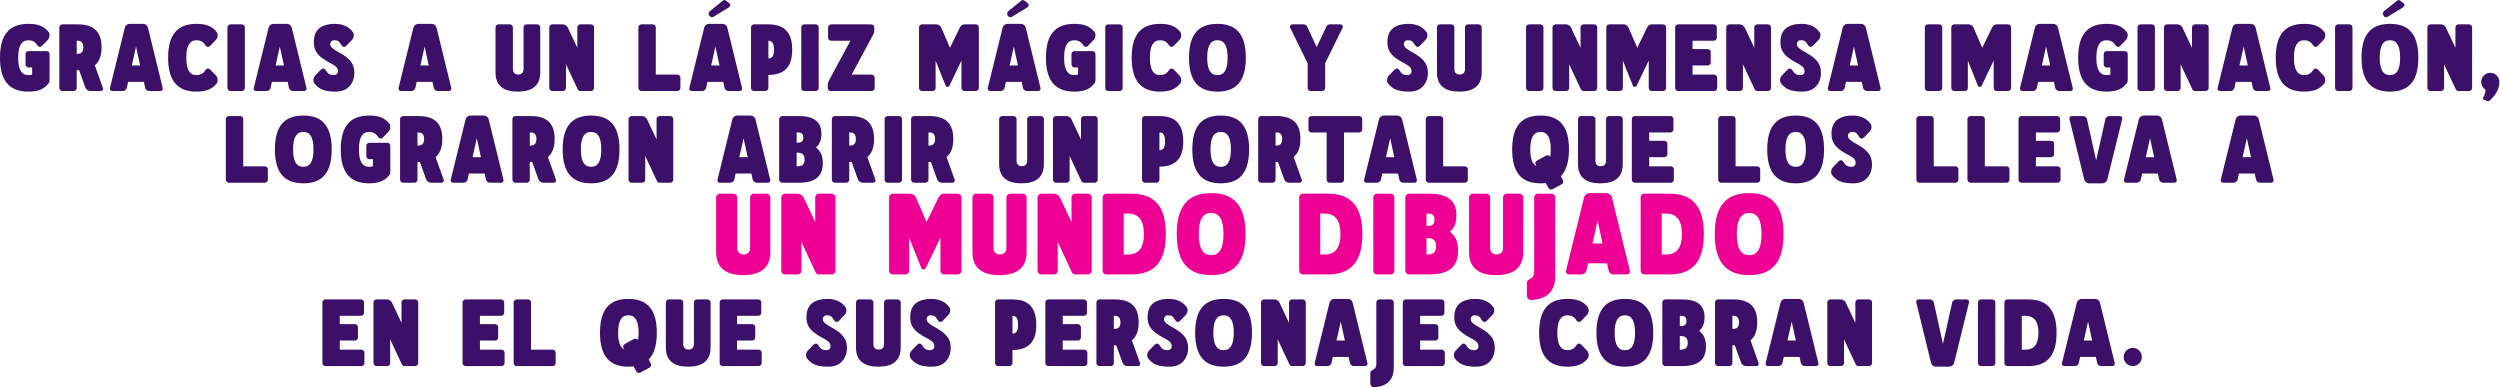 <?xml version="1.0" encoding="UTF-8" standalone="no"?>
<!-- Created with Inkscape (http://www.inkscape.org/) -->

<svg
   version="1.1"
   id="svg1"
   width="2108.613"
   height="326.672"
   viewBox="0 0 2108.613 326.672"
   sodipodi:docname="Juani y Nacho Banner INFO 2.ai"
   inkscape:export-batch-path="export"
   inkscape:export-batch-name="Juani y Nacho Banner INFO 2"
   xmlns:inkscape="http://www.inkscape.org/namespaces/inkscape"
   xmlns:sodipodi="http://sodipodi.sourceforge.net/DTD/sodipodi-0.dtd"
   xmlns="http://www.w3.org/2000/svg"
   xmlns:svg="http://www.w3.org/2000/svg">
  <defs
     id="defs1" />
  <sodipodi:namedview
     id="namedview1"
     pagecolor="#ffffff"
     bordercolor="#000000"
     borderopacity="0.25"
     inkscape:showpageshadow="2"
     inkscape:pageopacity="0.0"
     inkscape:pagecheckerboard="0"
     inkscape:deskcolor="#d1d1d1" />
  <g
     id="layer-MC5"
     inkscape:groupmode="layer"
     inkscape:label="texto"
     transform="translate(-915.598,-362.305)">
    <path
       id="path1273"
       d="m 19.277,-42.505 c -12.281,0 -18,7.008 -18,21.445 0,14.379 5.719,21.445 18,21.445 6.176,0 9.984,-1.664 12.727,-5.227 0.445,-0.562 0.633,-1.266 0.633,-2.027 V -23.345 c 0,-1.09 -0.82,-1.91 -1.91,-1.91 H 19.336 c -1.008,0 -1.898,0.82 -1.898,1.91 v 6.551 c 0,1.02 0.891,1.91 1.898,1.91 h 2.297 v 4.453 c -0.703,0.246 -1.523,0.375 -2.355,0.375 -4.453,0 -6.492,-3.621 -6.492,-11.004 0,-7.441 2.039,-11.074 6.492,-11.074 2.227,0 4.066,0.891 5.285,2.742 0.562,0.891 1.266,1.465 1.969,1.465 0.504,0 0.949,-0.258 1.465,-0.762 l 3.492,-3.633 c 0.703,-0.762 1.148,-1.91 1.148,-2.988 0,-0.762 -0.188,-1.465 -0.633,-2.039 -2.742,-3.562 -6.551,-5.156 -12.727,-5.156 z m 21.437,0.328 c -1.008,0 -1.898,0.891 -1.898,1.898 v 38.367 c 0,1.02 0.891,1.91 1.898,1.91 h 7.195 c 1.078,0 1.91,-0.891 1.91,-1.91 V -13.173 h 1.523 l 4.008,11.133 c 0.387,1.09 1.723,2.039 2.93,2.039 h 6.609 c 0.961,0 1.594,-0.574 1.594,-1.395 0,-0.199 -0.059,-0.387 -0.129,-0.645 L 61.269,-16.29 c 2.93,-2.355 4.266,-6.164 4.266,-11.391 0,-9.727 -4.77,-14.496 -15.082,-14.496 z m 9.105,10.359 h 0.633 c 2.414,0 3.562,1.406 3.562,4.137 0,2.742 -1.148,4.137 -3.562,4.137 h -0.633 z m 33.463,-10.688 c -1.336,0 -2.672,1.02 -2.988,2.297 l -9.422,38.238 c -0.059,0.129 -0.059,0.316 -0.059,0.445 0,0.891 0.633,1.523 1.582,1.523 h 6.68 c 1.09,0 2.168,-0.891 2.426,-1.969 l 0.82,-3.82 h 9.996 l 0.82,3.82 c 0.258,1.078 1.336,1.969 2.426,1.969 h 7.125 c 0.949,0 1.582,-0.633 1.582,-1.523 0,-0.129 0,-0.316 -0.059,-0.445 L 94.86,-40.208 c -0.316,-1.277 -1.652,-2.297 -2.988,-2.297 z m 4.066,14.379 2.613,11.965 H 84.677 Z M 125.654,-42.505 c -12.281,0 -18,7.008 -18,21.445 0,14.379 5.719,21.445 18,21.445 6.105,0 9.984,-1.664 12.727,-5.227 0.445,-0.562 0.633,-1.266 0.633,-2.027 0,-1.09 -0.445,-2.227 -1.148,-2.988 l -3.492,-3.633 c -0.516,-0.504 -1.02,-0.762 -1.465,-0.762 -0.762,0 -1.406,0.574 -1.969,1.465 -1.219,1.84 -3.059,2.73 -5.285,2.73 -4.453,0 -6.492,-3.621 -6.492,-11.004 0,-7.441 2.039,-11.074 6.492,-11.074 2.227,0 4.066,0.891 5.285,2.742 0.562,0.891 1.207,1.465 1.969,1.465 0.445,0 0.949,-0.258 1.465,-0.762 l 3.492,-3.633 c 0.703,-0.762 1.148,-1.91 1.148,-2.988 0,-0.762 -0.188,-1.465 -0.633,-2.039 -2.742,-3.562 -6.621,-5.156 -12.727,-5.156 z m 28.629,0.328 h -7.195 c -1.078,0 -1.898,0.891 -1.898,1.898 v 38.367 c 0,1.02 0.82,1.91 1.898,1.91 h 7.195 c 1.078,0 1.91,-0.891 1.91,-1.91 V -40.279 c 0,-1.008 -0.832,-1.898 -1.91,-1.898 z m 19.98,-0.328 c -1.336,0 -2.672,1.02 -2.988,2.297 l -9.422,38.238 c -0.059,0.129 -0.059,0.316 -0.059,0.445 0,0.891 0.633,1.523 1.582,1.523 h 6.68 c 1.09,0 2.168,-0.891 2.426,-1.969 l 0.82,-3.82 h 9.996 l 0.82,3.82 c 0.258,1.078 1.336,1.969 2.426,1.969 h 7.125 c 0.949,0 1.582,-0.633 1.582,-1.523 0,-0.129 0,-0.316 -0.059,-0.445 L 185.842,-40.208 c -0.316,-1.277 -1.652,-2.297 -2.988,-2.297 z m 4.066,14.379 2.613,11.965 h -5.285 z m 35.191,28.512 c 2.672,0 4.898,-0.516 6.68,-1.594 1.711,-1.078 3.047,-2.484 3.938,-4.324 0.891,-1.781 1.336,-3.762 1.336,-5.859 0,-2.484 -0.504,-4.582 -1.523,-6.234 -1.078,-1.594 -2.355,-2.988 -3.82,-4.066 -1.523,-1.09 -3.047,-2.039 -4.582,-2.871 -1.465,-0.82 -2.73,-1.582 -3.75,-2.414 -1.078,-0.82 -1.594,-1.781 -1.594,-2.859 0,-0.574 0.258,-1.148 0.703,-1.594 0.445,-0.445 1.078,-0.703 2.039,-0.703 1.078,0 1.91,0.199 2.473,0.645 0.574,0.445 1.09,1.137 1.664,2.098 0.562,0.949 1.207,1.465 1.898,1.465 0.445,0 0.961,-0.258 1.465,-0.762 l 3.504,-3.633 c 0.82,-0.891 1.207,-1.91 1.207,-2.988 0,-0.762 -0.188,-1.465 -0.633,-2.039 -1.336,-1.781 -2.988,-3.117 -4.898,-3.938 -1.98,-0.832 -4.078,-1.219 -6.434,-1.219 -8.906,0.07 -13.359,3.949 -13.359,11.52 0,2.543 0.516,4.582 1.535,6.176 1.008,1.582 2.285,2.918 3.75,3.938 1.465,1.09 2.93,1.98 4.395,2.742 1.582,0.82 2.918,1.582 4.008,2.414 1.078,0.832 1.582,1.91 1.582,3.176 0,0.832 -0.246,1.406 -0.762,1.852 -0.574,0.445 -1.207,0.633 -2.039,0.633 -2.098,0 -3.621,-0.891 -4.641,-2.73 -0.574,-0.961 -1.207,-1.465 -1.91,-1.465 -0.445,0 -0.949,0.258 -1.465,0.762 l -3.492,3.633 c -0.832,0.891 -1.207,1.898 -1.207,2.988 0,0.762 0.188,1.465 0.633,2.027 1.336,1.781 2.988,3.117 5.027,3.949 2.027,0.832 4.77,1.277 8.273,1.277 z M 265.878,-42.505 c -1.336,0 -2.672,1.02 -2.988,2.297 l -9.422,38.238 c -0.059,0.129 -0.059,0.316 -0.059,0.445 0,0.891 0.633,1.523 1.582,1.523 h 6.68 c 1.09,0 2.168,-0.891 2.426,-1.969 l 0.82,-3.82 h 9.996 l 0.82,3.82 c 0.258,1.078 1.336,1.969 2.426,1.969 h 7.125 c 0.949,0 1.582,-0.633 1.582,-1.523 0,-0.129 0,-0.316 -0.059,-0.445 l -9.352,-38.238 c -0.316,-1.277 -1.652,-2.297 -2.988,-2.297 z m 4.066,14.379 2.613,11.965 h -5.285 z m 46.761,-14.051 c -1.078,0 -1.898,0.891 -1.898,1.898 v 28.57 c 0,8.777 5.66,12.094 14.121,12.094 8.461,0 14.18,-3.316 14.18,-12.094 v -28.57 c 0,-1.008 -0.891,-1.898 -1.969,-1.898 h -6.68 c -1.078,0 -1.91,0.891 -1.91,1.898 v 26.473 c 0,2.098 -1.266,3.375 -3.363,3.375 -2.109,0 -3.375,-1.277 -3.375,-3.375 v -26.473 c 0,-1.008 -0.832,-1.898 -1.91,-1.898 z m 34.037,0 c -1.008,0 -1.898,0.891 -1.898,1.898 v 38.367 c 0,1.02 0.891,1.91 1.898,1.91 h 6.75 c 1.078,0 1.91,-0.891 1.91,-1.91 V -16.923 l 7.383,15.773 c 0.316,0.703 0.949,1.148 1.711,1.148 h 6.75 c 1.008,0 1.898,-0.891 1.898,-1.91 V -40.279 c 0,-1.008 -0.891,-1.898 -1.898,-1.898 h -6.75 c -1.02,0 -1.91,0.891 -1.91,1.898 v 12.926 l -6.105,-12.926 c -0.504,-1.008 -1.84,-1.898 -2.988,-1.898 z m 56.37,0 c -1.008,0 -1.898,0.891 -1.898,1.898 v 38.367 c 0,1.02 0.891,1.91 1.898,1.91 h 22.781 c 1.078,0 1.91,-0.891 1.91,-1.91 v -6.551 c 0,-1.078 -0.832,-1.91 -1.91,-1.91 h -13.676 v -29.906 c 0,-1.008 -0.832,-1.898 -1.91,-1.898 z m 42.762,-0.328 c -1.336,0 -2.672,1.02 -2.988,2.297 l -9.422,38.238 c -0.059,0.129 -0.059,0.316 -0.059,0.445 0,0.891 0.633,1.523 1.582,1.523 h 6.68 c 1.09,0 2.168,-0.891 2.426,-1.969 l 0.82,-3.82 h 9.996 l 0.82,3.82 c 0.258,1.078 1.336,1.969 2.426,1.969 h 7.125 c 0.949,0 1.582,-0.633 1.582,-1.523 0,-0.129 0,-0.316 -0.059,-0.445 l -9.352,-38.238 c -0.316,-1.277 -1.652,-2.297 -2.988,-2.297 z m 4.066,14.379 2.613,11.965 h -5.285 z m 8.977,-27.293 -1.535,-1.207 c -0.562,-0.504 -1.207,-0.949 -1.84,-0.949 -0.258,0 -0.504,0.129 -0.762,0.316 l -8.203,6.621 c -0.574,0.445 -0.891,1.078 -0.891,1.711 0,0.258 0.059,0.574 0.246,0.891 l 0.258,0.387 c 0.316,0.574 0.949,0.949 1.652,0.949 0.316,0 0.633,-0.129 0.961,-0.316 l 9.469,-5.789 c 0.645,-0.387 1.09,-1.078 1.09,-1.723 0,-0.375 -0.129,-0.633 -0.445,-0.891 z m 15.451,13.242 c -1.078,0 -1.898,0.891 -1.898,1.898 v 38.367 c 0,1.02 0.82,1.91 1.898,1.91 h 7.195 c 1.02,0 1.91,-0.891 1.91,-1.91 v -8.273 c 10.301,0 15.07,-5.273 15.07,-15.961 0,-10.758 -4.77,-16.031 -15.07,-16.031 z m 9.105,10.359 c 2.484,0 3.562,1.852 3.562,5.672 0,3.75 -1.078,5.59 -3.562,5.59 z m 29.903,-10.359 h -7.195 c -1.078,0 -1.898,0.891 -1.898,1.898 v 38.367 c 0,1.02 0.82,1.91 1.898,1.91 h 7.195 c 1.078,0 1.91,-0.891 1.91,-1.91 V -40.279 c 0,-1.008 -0.832,-1.898 -1.91,-1.898 z m 9.794,0 c -1.078,0 -1.91,0.891 -1.91,1.898 v 6.562 c 0,1.078 0.832,1.898 1.91,1.898 h 12.223 l -13.746,25.395 c -0.316,0.691 -0.633,1.84 -0.633,2.602 v 1.91 c 0,1.02 0.82,1.91 1.898,1.91 h 25.898 c 1.078,0 1.91,-0.891 1.91,-1.91 v -6.551 c 0,-1.078 -0.832,-1.91 -1.91,-1.91 h -12.656 l 13.676,-25.383 c 0.375,-0.633 0.633,-1.852 0.633,-2.613 v -1.91 c 0,-1.008 -0.82,-1.898 -1.91,-1.898 z m 57.51,0 c -1.078,0 -1.898,0.891 -1.898,1.898 v 38.367 c 0,1.02 0.82,1.91 1.898,1.91 h 6.68 c 1.09,0 1.91,-0.891 1.91,-1.91 V -19.22 l 6.434,16.043 c 0.129,0.246 0.445,0.504 0.762,0.504 h 0.703 c 0.316,0 0.633,-0.258 0.762,-0.504 l 7.699,-16.102 v 17.367 c 0,1.02 0.82,1.91 1.898,1.91 h 7.195 c 1.02,0 1.91,-0.891 1.91,-1.91 V -40.279 c 0,-1.008 -0.891,-1.898 -1.91,-1.898 h -7.383 c -1.207,0 -2.098,0.891 -2.672,1.898 l -6.293,12.926 -5.602,-12.926 c -0.445,-1.008 -1.781,-1.898 -2.93,-1.898 z m 54.023,-0.328 c -1.336,0 -2.672,1.02 -2.988,2.297 l -9.422,38.238 c -0.059,0.129 -0.059,0.316 -0.059,0.445 0,0.891 0.633,1.523 1.582,1.523 h 6.68 c 1.09,0 2.168,-0.891 2.426,-1.969 l 0.82,-3.82 h 9.996 l 0.82,3.82 c 0.258,1.078 1.336,1.969 2.426,1.969 h 7.125 c 0.949,0 1.582,-0.633 1.582,-1.523 0,-0.129 0,-0.316 -0.059,-0.445 l -9.352,-38.238 c -0.316,-1.277 -1.652,-2.297 -2.988,-2.297 z m 4.066,14.379 2.613,11.965 h -5.285 z m 8.977,-27.293 -1.535,-1.207 c -0.562,-0.504 -1.207,-0.949 -1.84,-0.949 -0.258,0 -0.504,0.129 -0.762,0.316 l -8.203,6.621 c -0.574,0.445 -0.891,1.078 -0.891,1.711 0,0.258 0.059,0.574 0.246,0.891 l 0.258,0.387 c 0.316,0.574 0.949,0.949 1.652,0.949 0.316,0 0.633,-0.129 0.961,-0.316 l 9.469,-5.789 c 0.645,-0.387 1.09,-1.078 1.09,-1.723 0,-0.375 -0.129,-0.633 -0.445,-0.891 z m 29.335,12.914 c -12.281,0 -18,7.008 -18,21.445 0,14.379 5.719,21.445 18,21.445 6.176,0 9.984,-1.664 12.727,-5.227 0.445,-0.562 0.633,-1.266 0.633,-2.027 V -23.345 c 0,-1.09 -0.82,-1.91 -1.91,-1.91 h -11.391 c -1.008,0 -1.898,0.82 -1.898,1.91 v 6.551 c 0,1.02 0.891,1.91 1.898,1.91 h 2.297 v 4.453 c -0.703,0.246 -1.523,0.375 -2.355,0.375 -4.453,0 -6.492,-3.621 -6.492,-11.004 0,-7.441 2.039,-11.074 6.492,-11.074 2.227,0 4.066,0.891 5.285,2.742 0.562,0.891 1.266,1.465 1.969,1.465 0.504,0 0.949,-0.258 1.465,-0.762 l 3.492,-3.633 c 0.703,-0.762 1.148,-1.91 1.148,-2.988 0,-0.762 -0.188,-1.465 -0.633,-2.039 -2.742,-3.562 -6.551,-5.156 -12.727,-5.156 z m 28.629,0.328 h -7.195 c -1.078,0 -1.898,0.891 -1.898,1.898 v 38.367 c 0,1.02 0.82,1.91 1.898,1.91 h 7.195 c 1.078,0 1.91,-0.891 1.91,-1.91 V -40.279 c 0,-1.008 -0.832,-1.898 -1.91,-1.898 z m 25.641,-0.328 c -12.281,0 -18,7.008 -18,21.445 0,14.379 5.719,21.445 18,21.445 6.105,0 9.984,-1.664 12.727,-5.227 0.445,-0.562 0.633,-1.266 0.633,-2.027 0,-1.09 -0.445,-2.227 -1.148,-2.988 l -3.492,-3.633 c -0.516,-0.504 -1.02,-0.762 -1.465,-0.762 -0.762,0 -1.406,0.574 -1.969,1.465 -1.219,1.84 -3.059,2.73 -5.285,2.73 -4.453,0 -6.492,-3.621 -6.492,-11.004 0,-7.441 2.039,-11.074 6.492,-11.074 2.227,0 4.066,0.891 5.285,2.742 0.562,0.891 1.207,1.465 1.969,1.465 0.445,0 0.949,-0.258 1.465,-0.762 l 3.492,-3.633 c 0.703,-0.762 1.148,-1.91 1.148,-2.988 0,-0.762 -0.188,-1.465 -0.633,-2.039 -2.742,-3.562 -6.621,-5.156 -12.727,-5.156 z m 36.264,0 c -12.281,0 -18,7.008 -18,21.445 0,14.379 5.719,21.445 18,21.445 12.281,0 17.941,-7.066 17.941,-21.445 0,-14.438 -5.66,-21.445 -17.941,-21.445 z m 0,10.371 c 4.395,0 6.422,3.633 6.422,11.074 0,7.383 -2.027,11.004 -6.422,11.004 -4.453,0 -6.492,-3.621 -6.492,-11.004 0,-7.441 2.039,-11.074 6.492,-11.074 z m 47.458,-10.043 c -0.949,0 -1.582,0.633 -1.582,1.523 0,0.129 0,0.316 0.059,0.445 l 11.133,22.652 v 15.645 c 0,1.02 0.891,1.91 1.91,1.91 h 7.195 c 1.078,0 1.969,-0.891 1.969,-1.91 V -17.556 l 11.133,-22.652 c 0.059,-0.129 0.059,-0.316 0.059,-0.445 0,-0.891 -0.633,-1.523 -1.582,-1.523 h -6.621 c -1.148,0 -2.227,0.891 -2.484,1.969 l -5.848,12.469 -5.789,-12.469 c -0.258,-1.078 -1.336,-1.969 -2.426,-1.969 z m 73.746,42.563 c 2.672,0 4.898,-0.516 6.68,-1.594 1.711,-1.078 3.047,-2.484 3.938,-4.324 0.891,-1.781 1.336,-3.762 1.336,-5.859 0,-2.484 -0.504,-4.582 -1.523,-6.234 -1.078,-1.594 -2.355,-2.988 -3.82,-4.066 -1.523,-1.09 -3.047,-2.039 -4.582,-2.871 -1.465,-0.82 -2.73,-1.582 -3.75,-2.414 -1.078,-0.82 -1.594,-1.781 -1.594,-2.859 0,-0.574 0.258,-1.148 0.703,-1.594 0.445,-0.445 1.078,-0.703 2.039,-0.703 1.078,0 1.91,0.199 2.473,0.645 0.574,0.445 1.09,1.137 1.664,2.098 0.562,0.949 1.207,1.465 1.898,1.465 0.445,0 0.961,-0.258 1.465,-0.762 l 3.504,-3.633 c 0.82,-0.891 1.207,-1.91 1.207,-2.988 0,-0.762 -0.188,-1.465 -0.633,-2.039 -1.336,-1.781 -2.988,-3.117 -4.898,-3.938 -1.98,-0.832 -4.078,-1.219 -6.434,-1.219 -8.906,0.07 -13.359,3.949 -13.359,11.52 0,2.543 0.516,4.582 1.535,6.176 1.008,1.582 2.285,2.918 3.75,3.938 1.465,1.09 2.93,1.98 4.395,2.742 1.582,0.82 2.918,1.582 4.008,2.414 1.078,0.832 1.582,1.91 1.582,3.176 0,0.832 -0.246,1.406 -0.762,1.852 -0.574,0.445 -1.207,0.633 -2.039,0.633 -2.098,0 -3.621,-0.891 -4.641,-2.73 -0.574,-0.961 -1.207,-1.465 -1.91,-1.465 -0.445,0 -0.949,0.258 -1.465,0.762 l -3.492,3.633 c -0.832,0.891 -1.207,1.898 -1.207,2.988 0,0.762 0.188,1.465 0.633,2.027 1.336,1.781 2.988,3.117 5.027,3.949 2.027,0.832 4.77,1.277 8.273,1.277 z M 912.404,-42.177 c -1.078,0 -1.898,0.891 -1.898,1.898 v 28.57 c 0,8.777 5.66,12.094 14.121,12.094 8.461,0 14.18,-3.316 14.18,-12.094 v -28.57 c 0,-1.008 -0.891,-1.898 -1.969,-1.898 h -6.68 c -1.078,0 -1.91,0.891 -1.91,1.898 v 26.473 c 0,2.098 -1.266,3.375 -3.363,3.375 -2.109,0 -3.375,-1.277 -3.375,-3.375 v -26.473 c 0,-1.008 -0.832,-1.898 -1.91,-1.898 z m 63.565,0 h -7.195 c -1.078,0 -1.898,0.891 -1.898,1.898 v 38.367 c 0,1.02 0.82,1.91 1.898,1.91 h 7.195 c 1.078,0 1.91,-0.891 1.91,-1.91 V -40.279 c 0,-1.008 -0.832,-1.898 -1.91,-1.898 z m 9.539,0 c -1.008,0 -1.898,0.891 -1.898,1.898 v 38.367 c 0,1.02 0.891,1.91 1.898,1.91 h 6.75 c 1.078,0 1.91,-0.891 1.91,-1.91 V -16.923 l 7.383,15.773 c 0.316,0.703 0.949,1.148 1.711,1.148 h 6.75 c 1.008,0 1.898,-0.891 1.898,-1.91 V -40.279 c 0,-1.008 -0.891,-1.898 -1.898,-1.898 h -6.75 c -1.02,0 -1.91,0.891 -1.91,1.898 v 12.926 l -6.105,-12.926 c -0.504,-1.008 -1.84,-1.898 -2.988,-1.898 z m 34.037,0 c -1.078,0 -1.898,0.891 -1.898,1.898 v 38.367 c 0,1.02 0.82,1.91 1.898,1.91 h 6.68 c 1.09,0 1.91,-0.891 1.91,-1.91 V -19.22 l 6.434,16.043 c 0.129,0.246 0.445,0.504 0.762,0.504 h 0.703 c 0.316,0 0.633,-0.258 0.762,-0.504 l 7.699,-16.102 v 17.367 c 0,1.02 0.82,1.91 1.899,1.91 h 7.195 c 1.02,0 1.91,-0.891 1.91,-1.91 V -40.279 c 0,-1.008 -0.891,-1.898 -1.91,-1.898 h -7.383 c -1.207,0 -2.098,0.891 -2.672,1.898 l -6.293,12.926 -5.602,-12.926 c -0.445,-1.008 -1.781,-1.898 -2.93,-1.898 z m 43.579,0 c -1.078,0 -1.898,0.891 -1.898,1.898 v 38.367 c 0,1.02 0.82,1.91 1.898,1.91 h 22.781 c 1.02,0 1.91,-0.891 1.91,-1.91 v -6.551 c 0,-1.078 -0.891,-1.91 -1.91,-1.91 h -13.676 v -5.789 h 9.609 c 1.008,0 1.899,-0.832 1.899,-1.91 v -6.551 c 0,-1.02 -0.891,-1.91 -1.899,-1.91 h -9.609 v -5.285 h 13.418 c 1.09,0 1.91,-0.82 1.91,-1.898 v -6.562 c 0,-1.008 -0.82,-1.898 -1.91,-1.898 z m 32.32,0 c -1.008,0 -1.898,0.891 -1.898,1.898 v 38.367 c 0,1.02 0.891,1.91 1.898,1.91 h 6.75 c 1.078,0 1.91,-0.891 1.91,-1.91 V -16.923 l 7.383,15.773 c 0.316,0.703 0.949,1.148 1.711,1.148 h 6.75 c 1.008,0 1.899,-0.891 1.899,-1.91 V -40.279 c 0,-1.008 -0.891,-1.898 -1.899,-1.898 h -6.75 c -1.02,0 -1.91,0.891 -1.91,1.898 v 12.926 l -6.106,-12.926 c -0.504,-1.008 -1.84,-1.898 -2.988,-1.898 z m 46.075,42.563 c 2.672,0 4.898,-0.516 6.68,-1.594 1.711,-1.078 3.047,-2.484 3.938,-4.324 0.891,-1.781 1.336,-3.762 1.336,-5.859 0,-2.484 -0.504,-4.582 -1.523,-6.234 -1.078,-1.594 -2.356,-2.988 -3.82,-4.066 -1.524,-1.09 -3.047,-2.039 -4.582,-2.871 -1.465,-0.82 -2.731,-1.582 -3.75,-2.414 -1.078,-0.82 -1.594,-1.781 -1.594,-2.859 0,-0.574 0.258,-1.148 0.703,-1.594 0.445,-0.445 1.078,-0.703 2.039,-0.703 1.078,0 1.91,0.199 2.473,0.645 0.574,0.445 1.09,1.137 1.664,2.098 0.562,0.949 1.207,1.465 1.898,1.465 0.445,0 0.961,-0.258 1.465,-0.762 l 3.504,-3.633 c 0.82,-0.891 1.207,-1.91 1.207,-2.988 0,-0.762 -0.188,-1.465 -0.633,-2.039 -1.336,-1.781 -2.988,-3.117 -4.898,-3.938 -1.98,-0.832 -4.078,-1.219 -6.434,-1.219 -8.906,0.07 -13.359,3.949 -13.359,11.52 0,2.543 0.516,4.582 1.535,6.176 1.008,1.582 2.285,2.918 3.75,3.938 1.465,1.09 2.93,1.98 4.394,2.742 1.582,0.82 2.918,1.582 4.008,2.414 1.078,0.832 1.582,1.91 1.582,3.176 0,0.832 -0.246,1.406 -0.762,1.852 -0.574,0.445 -1.207,0.633 -2.039,0.633 -2.098,0 -3.621,-0.891 -4.641,-2.73 -0.574,-0.961 -1.207,-1.465 -1.91,-1.465 -0.445,0 -0.949,0.258 -1.465,0.762 l -3.492,3.633 c -0.832,0.891 -1.207,1.898 -1.207,2.988 0,0.762 0.188,1.465 0.633,2.027 1.336,1.781 2.988,3.117 5.027,3.949 2.027,0.832 4.769,1.277 8.273,1.277 z m 28.752,-42.891 c -1.336,0 -2.672,1.02 -2.988,2.297 l -9.422,38.238 c -0.059,0.129 -0.059,0.316 -0.059,0.445 0,0.891 0.633,1.523 1.582,1.523 h 6.68 c 1.09,0 2.168,-0.891 2.426,-1.969 l 0.82,-3.82 h 9.996 l 0.82,3.82 c 0.258,1.078 1.336,1.969 2.426,1.969 h 7.125 c 0.949,0 1.582,-0.633 1.582,-1.523 0,-0.129 0,-0.316 -0.059,-0.445 l -9.351,-38.238 c -0.316,-1.277 -1.652,-2.297 -2.988,-2.297 z m 4.066,14.379 2.613,11.965 h -5.285 z m 53.956,-14.051 h -7.195 c -1.078,0 -1.898,0.891 -1.898,1.898 v 38.367 c 0,1.02 0.82,1.91 1.898,1.91 h 7.195 c 1.078,0 1.91,-0.891 1.91,-1.91 V -40.279 c 0,-1.008 -0.832,-1.898 -1.91,-1.898 z m 9.539,0 c -1.078,0 -1.899,0.891 -1.899,1.898 v 38.367 c 0,1.02 0.82,1.91 1.899,1.91 h 6.68 c 1.09,0 1.91,-0.891 1.91,-1.91 V -19.22 l 6.434,16.043 c 0.129,0.246 0.445,0.504 0.762,0.504 h 0.703 c 0.316,0 0.633,-0.258 0.762,-0.504 l 7.699,-16.102 v 17.367 c 0,1.02 0.82,1.91 1.898,1.91 h 7.195 c 1.02,0 1.91,-0.891 1.91,-1.91 V -40.279 c 0,-1.008 -0.891,-1.898 -1.91,-1.898 h -7.383 c -1.207,0 -2.098,0.891 -2.672,1.898 l -6.293,12.926 -5.602,-12.926 c -0.445,-1.008 -1.781,-1.898 -2.93,-1.898 z m 54.02,-0.328 c -1.336,0 -2.672,1.02 -2.988,2.297 l -9.422,38.238 c -0.059,0.129 -0.059,0.316 -0.059,0.445 0,0.891 0.633,1.523 1.582,1.523 h 6.68 c 1.09,0 2.168,-0.891 2.426,-1.969 l 0.82,-3.82 h 9.996 l 0.82,3.82 c 0.258,1.078 1.336,1.969 2.426,1.969 h 7.125 c 0.949,0 1.582,-0.633 1.582,-1.523 0,-0.129 0,-0.316 -0.059,-0.445 l -9.352,-38.238 c -0.316,-1.277 -1.652,-2.297 -2.988,-2.297 z m 4.066,14.379 2.613,11.965 h -5.285 z m 38.312,-14.379 c -12.281,0 -18,7.008 -18,21.445 0,14.379 5.719,21.445 18,21.445 6.176,0 9.984,-1.664 12.727,-5.227 0.445,-0.562 0.633,-1.266 0.633,-2.027 V -23.345 c 0,-1.09 -0.82,-1.91 -1.91,-1.91 h -11.391 c -1.008,0 -1.898,0.82 -1.898,1.91 v 6.551 c 0,1.02 0.891,1.91 1.898,1.91 h 2.297 v 4.453 c -0.703,0.246 -1.523,0.375 -2.356,0.375 -4.453,0 -6.492,-3.621 -6.492,-11.004 0,-7.441 2.039,-11.074 6.492,-11.074 2.227,0 4.066,0.891 5.285,2.742 0.562,0.891 1.266,1.465 1.969,1.465 0.504,0 0.949,-0.258 1.465,-0.762 l 3.492,-3.633 c 0.703,-0.762 1.148,-1.91 1.148,-2.988 0,-0.762 -0.188,-1.465 -0.633,-2.039 -2.742,-3.562 -6.551,-5.156 -12.727,-5.156 z m 28.629,0.328 h -7.195 c -1.078,0 -1.898,0.891 -1.898,1.898 v 38.367 c 0,1.02 0.82,1.91 1.898,1.91 h 7.195 c 1.078,0 1.91,-0.891 1.91,-1.91 V -40.279 c 0,-1.008 -0.832,-1.898 -1.91,-1.898 z m 9.539,0 c -1.008,0 -1.898,0.891 -1.898,1.898 v 38.367 c 0,1.02 0.891,1.91 1.898,1.91 h 6.75 c 1.078,0 1.91,-0.891 1.91,-1.91 V -16.923 l 7.383,15.773 c 0.316,0.703 0.949,1.148 1.711,1.148 h 6.75 c 1.008,0 1.898,-0.891 1.898,-1.91 V -40.279 c 0,-1.008 -0.891,-1.898 -1.898,-1.898 h -6.75 c -1.02,0 -1.91,0.891 -1.91,1.898 v 12.926 l -6.105,-12.926 c -0.504,-1.008 -1.84,-1.898 -2.988,-1.898 z m 44.478,-0.328 c -1.336,0 -2.672,1.02 -2.988,2.297 l -9.422,38.238 c -0.058,0.129 -0.058,0.316 -0.058,0.445 0,0.891 0.633,1.523 1.582,1.523 h 6.68 c 1.09,0 2.168,-0.891 2.426,-1.969 l 0.82,-3.82 h 9.996 l 0.82,3.82 c 0.258,1.078 1.336,1.969 2.426,1.969 h 7.125 c 0.949,0 1.582,-0.633 1.582,-1.523 0,-0.129 0,-0.316 -0.059,-0.445 l -9.352,-38.238 c -0.316,-1.277 -1.652,-2.297 -2.988,-2.297 z m 4.066,14.379 2.613,11.965 h -5.285 z m 38.303,-14.379 c -12.281,0 -18,7.008 -18,21.445 0,14.379 5.719,21.445 18,21.445 6.106,0 9.984,-1.664 12.727,-5.227 0.445,-0.562 0.633,-1.266 0.633,-2.027 0,-1.09 -0.445,-2.227 -1.148,-2.988 l -3.492,-3.633 c -0.516,-0.504 -1.02,-0.762 -1.465,-0.762 -0.762,0 -1.406,0.574 -1.969,1.465 -1.219,1.84 -3.059,2.73 -5.285,2.73 -4.453,0 -6.492,-3.621 -6.492,-11.004 0,-7.441 2.039,-11.074 6.492,-11.074 2.227,0 4.066,0.891 5.285,2.742 0.562,0.891 1.207,1.465 1.969,1.465 0.445,0 0.949,-0.258 1.465,-0.762 l 3.492,-3.633 c 0.703,-0.762 1.148,-1.91 1.148,-2.988 0,-0.762 -0.188,-1.465 -0.633,-2.039 -2.742,-3.562 -6.621,-5.156 -12.727,-5.156 z m 28.632,0.328 h -7.195 c -1.078,0 -1.899,0.891 -1.899,1.898 v 38.367 c 0,1.02 0.82,1.91 1.899,1.91 h 7.195 c 1.078,0 1.91,-0.891 1.91,-1.91 V -40.279 c 0,-1.008 -0.832,-1.898 -1.91,-1.898 z m 25.638,-0.328 c -12.281,0 -18,7.008 -18,21.445 0,14.379 5.719,21.445 18,21.445 12.281,0 17.941,-7.066 17.941,-21.445 0,-14.438 -5.66,-21.445 -17.941,-21.445 z m 0,10.371 c 4.394,0 6.422,3.633 6.422,11.074 0,7.383 -2.027,11.004 -6.422,11.004 -4.453,0 -6.492,-3.621 -6.492,-11.004 0,-7.441 2.039,-11.074 6.492,-11.074 z m 8.719,-23.285 -1.535,-1.207 c -0.562,-0.504 -1.207,-0.949 -1.84,-0.949 -0.258,0 -0.504,0.129 -0.762,0.316 l -8.203,6.621 c -0.574,0.445 -0.891,1.078 -0.891,1.711 0,0.258 0.059,0.574 0.246,0.891 l 0.258,0.387 c 0.316,0.574 0.949,0.949 1.652,0.949 0.316,0 0.633,-0.129 0.961,-0.316 l 9.469,-5.789 c 0.644,-0.387 1.09,-1.078 1.09,-1.723 0,-0.375 -0.129,-0.633 -0.445,-0.891 z m 16.855,13.242 c -1.008,0 -1.898,0.891 -1.898,1.898 v 38.367 c 0,1.02 0.891,1.91 1.898,1.91 h 6.75 c 1.078,0 1.91,-0.891 1.91,-1.91 V -16.923 l 7.383,15.773 c 0.316,0.703 0.949,1.148 1.711,1.148 h 6.75 c 1.008,0 1.899,-0.891 1.899,-1.91 V -40.279 c 0,-1.008 -0.891,-1.898 -1.899,-1.898 h -6.75 c -1.02,0 -1.91,0.891 -1.91,1.898 v 12.926 l -6.106,-12.926 c -0.504,-1.008 -1.84,-1.898 -2.988,-1.898 z m 37.928,30.656 c -3.188,0 -5.789,2.613 -5.789,5.789 0,2.039 1.078,3.891 2.789,4.898 -0.117,2.297 -0.949,4.008 -1.524,4.969 -0.129,0.188 -0.188,0.375 -0.188,0.574 0,0.246 0.188,0.504 0.504,0.691 l 2.039,0.891 c 0.188,0.129 0.445,0.129 0.703,0.129 0.375,0 0.762,-0.059 1.02,-0.316 1.84,-1.594 6.106,-5.848 6.164,-11.707 v -0.129 c 0,-3.176 -2.543,-5.789 -5.719,-5.789 z M 146.071,15.848 c -1.008,0 -1.898,0.891 -1.898,1.898 v 38.367 c 0,1.02 0.891,1.91 1.898,1.91 h 22.781 c 1.078,0 1.91,-0.891 1.91,-1.91 v -6.551 c 0,-1.078 -0.832,-1.91 -1.91,-1.91 h -13.676 v -29.906 c 0,-1.008 -0.832,-1.898 -1.91,-1.898 z m 47.147,-0.328 c -12.281,0 -18,7.008 -18,21.445 0,14.379 5.719,21.445 18,21.445 12.281,0 17.941,-7.066 17.941,-21.445 0,-14.438 -5.66,-21.445 -17.941,-21.445 z m 0,10.371 c 4.395,0 6.422,3.633 6.422,11.074 0,7.383 -2.027,11.004 -6.422,11.004 -4.453,0 -6.492,-3.621 -6.492,-11.004 0,-7.441 2.039,-11.074 6.492,-11.074 z m 41.675,-10.371 c -12.281,0 -18,7.008 -18,21.445 0,14.379 5.719,21.445 18,21.445 6.176,0 9.984,-1.664 12.727,-5.227 0.445,-0.562 0.633,-1.266 0.633,-2.027 V 34.68 c 0,-1.09 -0.82,-1.91 -1.91,-1.91 h -11.391 c -1.008,0 -1.898,0.82 -1.898,1.91 v 6.551 c 0,1.02 0.891,1.91 1.898,1.91 h 2.297 v 4.453 c -0.703,0.246 -1.523,0.375 -2.355,0.375 -4.453,0 -6.492,-3.621 -6.492,-11.004 0,-7.441 2.039,-11.074 6.492,-11.074 2.227,0 4.066,0.891 5.285,2.742 0.562,0.891 1.266,1.465 1.969,1.465 0.504,0 0.949,-0.258 1.465,-0.762 l 3.492,-3.633 c 0.703,-0.762 1.148,-1.91 1.148,-2.988 0,-0.762 -0.188,-1.465 -0.633,-2.039 -2.742,-3.562 -6.551,-5.156 -12.727,-5.156 z m 21.434,0.328 c -1.008,0 -1.898,0.891 -1.898,1.898 v 38.367 c 0,1.02 0.891,1.91 1.898,1.91 h 7.195 c 1.078,0 1.91,-0.891 1.91,-1.91 V 44.852 h 1.523 l 4.008,11.133 c 0.387,1.09 1.723,2.039 2.93,2.039 h 6.609 c 0.961,0 1.594,-0.574 1.594,-1.395 0,-0.199 -0.059,-0.387 -0.129,-0.645 l -5.086,-14.25 c 2.93,-2.355 4.266,-6.164 4.266,-11.391 0,-9.727 -4.77,-14.496 -15.082,-14.496 z m 9.105,10.359 h 0.633 c 2.414,0 3.562,1.406 3.562,4.137 0,2.742 -1.148,4.137 -3.562,4.137 h -0.633 z m 33.466,-10.688 c -1.336,0 -2.672,1.02 -2.988,2.297 l -9.422,38.238 c -0.059,0.129 -0.059,0.316 -0.059,0.445 0,0.891 0.633,1.523 1.582,1.523 h 6.68 c 1.09,0 2.168,-0.891 2.426,-1.969 l 0.82,-3.82 h 9.996 l 0.82,3.82 c 0.258,1.078 1.336,1.969 2.426,1.969 h 7.125 c 0.949,0 1.582,-0.633 1.582,-1.523 0,-0.129 0,-0.316 -0.059,-0.445 l -9.352,-38.238 c -0.316,-1.277 -1.652,-2.297 -2.988,-2.297 z m 4.066,14.379 2.613,11.965 h -5.285 z m 24.428,-14.051 c -1.008,0 -1.898,0.891 -1.898,1.898 v 38.367 c 0,1.02 0.891,1.91 1.898,1.91 h 7.195 c 1.078,0 1.91,-0.891 1.91,-1.91 V 44.852 h 1.523 l 4.008,11.133 c 0.387,1.09 1.723,2.039 2.93,2.039 h 6.609 c 0.961,0 1.594,-0.574 1.594,-1.395 0,-0.199 -0.059,-0.387 -0.129,-0.645 l -5.086,-14.25 c 2.93,-2.355 4.266,-6.164 4.266,-11.391 0,-9.727 -4.77,-14.496 -15.082,-14.496 z m 9.105,10.359 h 0.633 c 2.414,0 3.562,1.406 3.562,4.137 0,2.742 -1.148,4.137 -3.562,4.137 h -0.633 z m 38.81,-10.688 c -12.281,0 -18,7.008 -18,21.445 0,14.379 5.719,21.445 18,21.445 12.281,0 17.941,-7.066 17.941,-21.445 0,-14.438 -5.66,-21.445 -17.941,-21.445 z m 0,10.371 c 4.395,0 6.422,3.633 6.422,11.074 0,7.383 -2.027,11.004 -6.422,11.004 -4.453,0 -6.492,-3.621 -6.492,-11.004 0,-7.441 2.039,-11.074 6.492,-11.074 z m 25.57,-10.043 c -1.008,0 -1.898,0.891 -1.898,1.898 v 38.367 c 0,1.02 0.891,1.91 1.898,1.91 h 6.75 c 1.078,0 1.91,-0.891 1.91,-1.91 V 41.102 l 7.383,15.773 c 0.316,0.703 0.949,1.148 1.711,1.148 h 6.75 c 1.008,0 1.898,-0.891 1.898,-1.91 V 17.747 c 0,-1.008 -0.891,-1.898 -1.898,-1.898 h -6.75 c -1.02,0 -1.91,0.891 -1.91,1.898 v 12.926 l -6.105,-12.926 c -0.504,-1.008 -1.84,-1.898 -2.988,-1.898 z m 66.812,-0.328 c -1.336,0 -2.672,1.02 -2.988,2.297 l -9.422,38.238 c -0.059,0.129 -0.059,0.316 -0.059,0.445 0,0.891 0.633,1.523 1.582,1.523 h 6.68 c 1.09,0 2.168,-0.891 2.426,-1.969 l 0.82,-3.82 h 9.996 l 0.82,3.82 c 0.258,1.078 1.336,1.969 2.426,1.969 h 7.125 c 0.949,0 1.582,-0.633 1.582,-1.523 0,-0.129 0,-0.316 -0.059,-0.445 l -9.352,-38.238 c -0.316,-1.277 -1.652,-2.297 -2.988,-2.297 z m 4.066,14.379 2.613,11.965 h -5.285 z m 24.428,-14.051 c -1.008,0 -1.898,0.891 -1.898,1.898 v 38.367 c 0,1.02 0.891,1.91 1.898,1.91 h 10.699 c 10.242,0 15.012,-4.066 15.012,-12.41 0,-4.582 -1.406,-7.816 -4.324,-9.855 2.344,-1.91 3.434,-4.77 3.434,-8.59 0,-7.57 -4.453,-11.32 -14.121,-11.32 z m 9.164,10.359 h 0.703 c 2.355,0 3.504,0.902 3.504,3.246 0,2.355 -1.148,3.246 -3.504,3.246 h -0.703 z m 0,12.797 h 0.445 c 3.117,0 4.582,1.266 4.582,4.324 0,3.047 -1.465,4.324 -4.582,4.324 h -0.445 z m 24.173,-23.156 c -1.008,0 -1.898,0.891 -1.898,1.898 v 38.367 c 0,1.02 0.891,1.91 1.898,1.91 h 7.195 c 1.078,0 1.91,-0.891 1.91,-1.91 V 44.852 h 1.523 l 4.008,11.133 c 0.387,1.09 1.723,2.039 2.93,2.039 h 6.609 c 0.961,0 1.594,-0.574 1.594,-1.395 0,-0.199 -0.059,-0.387 -0.129,-0.645 l -5.086,-14.25 c 2.93,-2.355 4.266,-6.164 4.266,-11.391 0,-9.727 -4.77,-14.496 -15.082,-14.496 z m 9.105,10.359 h 0.633 c 2.414,0 3.562,1.406 3.562,4.137 0,2.742 -1.148,4.137 -3.562,4.137 h -0.633 z m 31.491,-10.359 h -7.195 c -1.078,0 -1.898,0.891 -1.898,1.898 v 38.367 c 0,1.02 0.82,1.91 1.898,1.91 h 7.195 c 1.078,0 1.91,-0.891 1.91,-1.91 V 17.747 c 0,-1.008 -0.832,-1.898 -1.91,-1.898 z m 9.539,0 c -1.008,0 -1.898,0.891 -1.898,1.898 v 38.367 c 0,1.02 0.891,1.91 1.898,1.91 h 7.195 c 1.078,0 1.91,-0.891 1.91,-1.91 V 44.852 h 1.523 l 4.008,11.133 c 0.387,1.09 1.723,2.039 2.93,2.039 h 6.609 c 0.961,0 1.594,-0.574 1.594,-1.395 0,-0.199 -0.059,-0.387 -0.129,-0.645 l -5.086,-14.25 c 2.93,-2.355 4.266,-6.164 4.266,-11.391 0,-9.727 -4.77,-14.496 -15.082,-14.496 z m 9.105,10.359 h 0.633 c 2.414,0 3.562,1.406 3.562,4.137 0,2.742 -1.148,4.137 -3.562,4.137 h -0.633 z m 46.626,-10.359 c -1.078,0 -1.898,0.891 -1.898,1.898 v 28.57 c 0,8.777 5.66,12.094 14.121,12.094 8.461,0 14.18,-3.316 14.18,-12.094 V 17.747 c 0,-1.008 -0.891,-1.898 -1.969,-1.898 h -6.68 c -1.078,0 -1.91,0.891 -1.91,1.898 v 26.473 c 0,2.098 -1.266,3.375 -3.363,3.375 -2.109,0 -3.375,-1.277 -3.375,-3.375 V 17.747 c 0,-1.008 -0.832,-1.898 -1.91,-1.898 z m 34.04,0 c -1.008,0 -1.898,0.891 -1.898,1.898 v 38.367 c 0,1.02 0.891,1.91 1.898,1.91 h 6.75 c 1.078,0 1.91,-0.891 1.91,-1.91 V 41.102 l 7.383,15.773 c 0.316,0.703 0.949,1.148 1.711,1.148 h 6.75 c 1.008,0 1.898,-0.891 1.898,-1.91 V 17.747 c 0,-1.008 -0.891,-1.898 -1.898,-1.898 h -6.75 c -1.02,0 -1.91,0.891 -1.91,1.898 v 12.926 l -6.105,-12.926 c -0.504,-1.008 -1.84,-1.898 -2.988,-1.898 z m 56.367,0 c -1.078,0 -1.898,0.891 -1.898,1.898 v 38.367 c 0,1.02 0.82,1.91 1.898,1.91 h 7.195 c 1.02,0 1.91,-0.891 1.91,-1.91 v -8.273 c 10.301,0 15.07,-5.273 15.07,-15.961 0,-10.758 -4.77,-16.031 -15.07,-16.031 z m 9.105,10.359 c 2.484,0 3.562,1.852 3.562,5.672 0,3.75 -1.078,5.59 -3.562,5.59 z m 38.807,-10.688 c -12.281,0 -18,7.008 -18,21.445 0,14.379 5.719,21.445 18,21.445 12.281,0 17.941,-7.066 17.941,-21.445 0,-14.438 -5.66,-21.445 -17.941,-21.445 z m 0,10.371 c 4.395,0 6.422,3.633 6.422,11.074 0,7.383 -2.027,11.004 -6.422,11.004 -4.453,0 -6.492,-3.621 -6.492,-11.004 0,-7.441 2.039,-11.074 6.492,-11.074 z m 25.573,-10.043 c -1.008,0 -1.898,0.891 -1.898,1.898 v 38.367 c 0,1.02 0.891,1.91 1.898,1.91 h 7.195 c 1.078,0 1.91,-0.891 1.91,-1.91 V 44.852 h 1.523 l 4.008,11.133 c 0.387,1.09 1.723,2.039 2.93,2.039 h 6.609 c 0.961,0 1.594,-0.574 1.594,-1.395 0,-0.199 -0.059,-0.387 -0.129,-0.645 l -5.086,-14.25 c 2.93,-2.355 4.266,-6.164 4.266,-11.391 0,-9.727 -4.77,-14.496 -15.082,-14.496 z m 9.105,10.359 h 0.633 c 2.414,0 3.562,1.406 3.562,4.137 0,2.742 -1.148,4.137 -3.562,4.137 h -0.633 z m 22.705,-10.359 c -1.078,0 -1.898,0.891 -1.898,1.898 v 6.562 c 0,1.078 0.82,1.898 1.898,1.898 h 9.609 v 29.906 c 0,1.02 0.832,1.91 1.91,1.91 h 7.195 c 1.008,0 1.898,-0.891 1.898,-1.91 v -29.906 h 9.609 c 1.02,0 1.91,-0.82 1.91,-1.898 v -6.562 c 0,-1.008 -0.891,-1.898 -1.91,-1.898 z m 45.75,-0.328 c -1.336,0 -2.672,1.02 -2.988,2.297 l -9.422,38.238 c -0.059,0.129 -0.059,0.316 -0.059,0.445 0,0.891 0.633,1.523 1.582,1.523 h 6.68 c 1.09,0 2.168,-0.891 2.426,-1.969 l 0.82,-3.82 h 9.996 l 0.82,3.82 c 0.258,1.078 1.336,1.969 2.426,1.969 h 7.125 c 0.949,0 1.582,-0.633 1.582,-1.523 0,-0.129 0,-0.316 -0.059,-0.445 l -9.352,-38.238 c -0.316,-1.277 -1.652,-2.297 -2.988,-2.297 z m 4.066,14.379 2.613,11.965 h -5.285 z m 24.431,-14.051 c -1.008,0 -1.898,0.891 -1.898,1.898 v 38.367 c 0,1.02 0.891,1.91 1.898,1.91 h 22.781 c 1.078,0 1.91,-0.891 1.91,-1.91 v -6.551 c 0,-1.078 -0.832,-1.91 -1.91,-1.91 h -13.676 v -29.906 c 0,-1.008 -0.832,-1.898 -1.91,-1.898 z m 70.693,-0.328 c -12.281,0 -17.941,7.008 -17.941,21.445 0,14.379 5.66,21.445 17.941,21.445 1.207,0 2.285,-0.07 3.305,-0.199 l 1.711,3.117 c 0.328,0.645 1.02,1.02 1.723,1.02 0.316,0 0.633,-0.059 0.891,-0.258 l 5.789,-3.117 c 0.633,-0.375 1.02,-1.008 1.02,-1.711 0,-0.316 -0.129,-0.633 -0.258,-0.891 L 988.875,53.888 c 3.434,-3.492 5.156,-9.164 5.156,-16.922 0,-14.438 -5.73,-21.445 -18,-21.445 z m 0,10.371 c 4.453,0 6.48,3.633 6.48,11.074 0,1.781 -0.129,3.305 -0.375,4.711 -0.316,-0.645 -1.02,-1.02 -1.652,-1.02 -0.328,0 -0.645,0.059 -0.961,0.258 l -5.719,3.117 c -0.645,0.316 -1.02,1.008 -1.02,1.652 0,0.316 0.059,0.633 0.246,0.949 l 0.445,0.832 c -2.672,-1.207 -3.938,-4.711 -3.938,-10.5 0,-7.441 2.098,-11.074 6.492,-11.074 z m 25.629,-10.043 c -1.078,0 -1.898,0.891 -1.898,1.898 v 28.57 c 0,8.777 5.66,12.094 14.121,12.094 8.461,0 14.18,-3.316 14.18,-12.094 V 17.747 c 0,-1.008 -0.891,-1.898 -1.969,-1.898 h -6.68 c -1.078,0 -1.91,0.891 -1.91,1.898 v 26.473 c 0,2.098 -1.266,3.375 -3.363,3.375 -2.109,0 -3.375,-1.277 -3.375,-3.375 V 17.747 c 0,-1.008 -0.832,-1.898 -1.91,-1.898 z m 34.04,0 c -1.078,0 -1.898,0.891 -1.898,1.898 v 38.367 c 0,1.02 0.82,1.91 1.898,1.91 h 22.781 c 1.02,0 1.91,-0.891 1.91,-1.91 v -6.551 c 0,-1.078 -0.891,-1.91 -1.91,-1.91 h -13.676 v -5.789 h 9.609 c 1.008,0 1.899,-0.832 1.899,-1.91 v -6.551 c 0,-1.02 -0.891,-1.91 -1.899,-1.91 h -9.609 v -5.285 h 13.418 c 1.09,0 1.91,-0.82 1.91,-1.898 v -6.562 c 0,-1.008 -0.82,-1.898 -1.91,-1.898 z m 54.65,0 c -1.008,0 -1.899,0.891 -1.899,1.898 v 38.367 c 0,1.02 0.891,1.91 1.899,1.91 h 22.781 c 1.078,0 1.91,-0.891 1.91,-1.91 v -6.551 c 0,-1.078 -0.832,-1.91 -1.91,-1.91 h -13.676 v -29.906 c 0,-1.008 -0.832,-1.898 -1.91,-1.898 z m 47.147,-0.328 c -12.281,0 -18,7.008 -18,21.445 0,14.379 5.719,21.445 18,21.445 12.281,0 17.942,-7.066 17.942,-21.445 0,-14.438 -5.66,-21.445 -17.942,-21.445 z m 0,10.371 c 4.395,0 6.422,3.633 6.422,11.074 0,7.383 -2.027,11.004 -6.422,11.004 -4.453,0 -6.492,-3.621 -6.492,-11.004 0,-7.441 2.039,-11.074 6.492,-11.074 z m 36.334,32.52 c 2.672,0 4.899,-0.516 6.68,-1.594 1.711,-1.078 3.047,-2.484 3.938,-4.324 0.891,-1.781 1.336,-3.762 1.336,-5.859 0,-2.484 -0.504,-4.582 -1.524,-6.234 -1.078,-1.594 -2.356,-2.988 -3.82,-4.066 -1.523,-1.09 -3.047,-2.039 -4.582,-2.871 -1.465,-0.82 -2.731,-1.582 -3.75,-2.414 -1.078,-0.82 -1.594,-1.781 -1.594,-2.859 0,-0.574 0.258,-1.148 0.703,-1.594 0.445,-0.445 1.078,-0.703 2.039,-0.703 1.078,0 1.91,0.199 2.473,0.645 0.574,0.445 1.09,1.137 1.664,2.098 0.562,0.949 1.207,1.465 1.899,1.465 0.445,0 0.961,-0.258 1.465,-0.762 l 3.504,-3.633 c 0.82,-0.891 1.207,-1.91 1.207,-2.988 0,-0.762 -0.188,-1.465 -0.633,-2.039 -1.336,-1.781 -2.988,-3.117 -4.898,-3.938 -1.98,-0.832 -4.078,-1.219 -6.434,-1.219 -8.906,0.07 -13.359,3.949 -13.359,11.52 0,2.543 0.516,4.582 1.535,6.176 1.008,1.582 2.285,2.918 3.75,3.938 1.465,1.09 2.93,1.98 4.394,2.742 1.582,0.82 2.918,1.582 4.008,2.414 1.078,0.832 1.582,1.91 1.582,3.176 0,0.832 -0.246,1.406 -0.762,1.852 -0.574,0.445 -1.207,0.633 -2.039,0.633 -2.098,0 -3.621,-0.891 -4.641,-2.73 -0.574,-0.961 -1.207,-1.465 -1.91,-1.465 -0.445,0 -0.949,0.258 -1.465,0.762 l -3.492,3.633 c -0.832,0.891 -1.207,1.898 -1.207,2.988 0,0.762 0.188,1.465 0.633,2.027 1.336,1.781 2.988,3.117 5.027,3.949 2.027,0.832 4.769,1.277 8.273,1.277 z m 41.918,-42.562 c -1.008,0 -1.898,0.891 -1.898,1.898 v 38.367 c 0,1.02 0.891,1.91 1.898,1.91 h 22.781 c 1.078,0 1.91,-0.891 1.91,-1.91 v -6.551 c 0,-1.078 -0.832,-1.91 -1.91,-1.91 h -13.676 v -29.906 c 0,-1.008 -0.832,-1.898 -1.91,-1.898 z m 32.32,0 c -1.008,0 -1.898,0.891 -1.898,1.898 v 38.367 c 0,1.02 0.891,1.91 1.898,1.91 h 22.781 c 1.078,0 1.91,-0.891 1.91,-1.91 v -6.551 c 0,-1.078 -0.832,-1.91 -1.91,-1.91 h -13.676 v -29.906 c 0,-1.008 -0.832,-1.898 -1.91,-1.898 z m 32.32,0 c -1.078,0 -1.898,0.891 -1.898,1.898 v 38.367 c 0,1.02 0.82,1.91 1.898,1.91 h 22.781 c 1.02,0 1.91,-0.891 1.91,-1.91 v -6.551 c 0,-1.078 -0.891,-1.91 -1.91,-1.91 h -13.676 v -5.789 h 9.609 c 1.008,0 1.898,-0.832 1.898,-1.91 v -6.551 c 0,-1.02 -0.891,-1.91 -1.898,-1.91 h -9.609 v -5.285 h 13.418 c 1.09,0 1.91,-0.82 1.91,-1.898 v -6.562 c 0,-1.008 -0.82,-1.898 -1.91,-1.898 z m 31.872,0 c -0.949,0 -1.582,0.633 -1.582,1.523 0,0.129 0,0.258 0.059,0.445 l 9.351,38.238 c 0.316,1.266 1.652,2.355 2.93,2.355 h 8.648 c 1.336,0 2.672,-1.09 2.988,-2.355 l 9.422,-38.238 c 0.059,-0.129 0.059,-0.316 0.059,-0.445 0,-0.891 -0.633,-1.523 -1.582,-1.523 h -6.68 c -1.09,0 -2.168,0.891 -2.426,1.969 l -5.848,26.145 -5.789,-26.145 c -0.258,-1.078 -1.336,-1.969 -2.426,-1.969 z m 45.372,-0.328 c -1.336,0 -2.672,1.02 -2.988,2.297 l -9.422,38.238 c -0.059,0.129 -0.059,0.316 -0.059,0.445 0,0.891 0.633,1.523 1.582,1.523 h 6.68 c 1.09,0 2.168,-0.891 2.426,-1.969 l 0.82,-3.82 h 9.996 l 0.82,3.82 c 0.258,1.078 1.336,1.969 2.426,1.969 h 7.125 c 0.949,0 1.582,-0.633 1.582,-1.523 0,-0.129 0,-0.316 -0.059,-0.445 l -9.352,-38.238 c -0.316,-1.277 -1.652,-2.297 -2.988,-2.297 z m 4.066,14.379 2.613,11.965 h -5.285 z m 57.202,-14.379 c -1.336,0 -2.672,1.02 -2.988,2.297 l -9.422,38.238 c -0.059,0.129 -0.059,0.316 -0.059,0.445 0,0.891 0.633,1.523 1.582,1.523 h 6.68 c 1.09,0 2.168,-0.891 2.426,-1.969 l 0.82,-3.82 h 9.996 l 0.82,3.82 c 0.258,1.078 1.336,1.969 2.426,1.969 h 7.125 c 0.949,0 1.582,-0.633 1.582,-1.523 0,-0.129 0,-0.316 -0.059,-0.445 l -9.352,-38.238 c -0.316,-1.277 -1.652,-2.297 -2.988,-2.297 z m 4.066,14.379 2.613,11.965 h -5.285 z m 0,0"
       style="fill:#3c0f68;fill-opacity:1;fill-rule:nonzero;stroke:none"
       aria-label="GRACIAS A UN LÁPIZ MÁGICO Y SU INMENSA IMAGINACIÓN,&#10;LOGRARON ABRIR UN PORTAL QUE LOS LLEVA A"
       transform="matrix(1.333,0,0,1.333,913.895,439.072)" />
    <path
       id="path1274"
       d="m 3.854,-51.059 c -1.312,0 -2.32,1.078 -2.32,2.32 v 34.57 c 0,10.629 6.855,14.625 17.098,14.625 10.242,0 17.18,-3.996 17.18,-14.625 V -48.738 c 0,-1.242 -1.078,-2.32 -2.391,-2.32 H 25.335 c -1.312,0 -2.309,1.078 -2.309,2.32 v 32.027 c 0,2.543 -1.547,4.078 -4.09,4.078 -2.531,0 -4.078,-1.535 -4.078,-4.078 V -48.738 c 0,-1.242 -0.996,-2.32 -2.309,-2.32 z m 41.197,0 c -1.242,0 -2.32,1.078 -2.32,2.32 v 46.43 c 0,1.23 1.078,2.309 2.32,2.309 h 8.156 c 1.312,0 2.309,-1.078 2.309,-2.309 V -20.485 l 8.93,19.102 c 0.387,0.844 1.16,1.383 2.086,1.383 h 8.156 c 1.242,0 2.32,-1.078 2.32,-2.309 V -48.738 c 0,-1.242 -1.078,-2.32 -2.32,-2.32 h -8.156 c -1.23,0 -2.309,1.078 -2.309,2.32 v 15.621 L 56.829,-48.738 c -0.621,-1.242 -2.238,-2.32 -3.621,-2.32 z m 68.221,0 c -1.312,0 -2.32,1.078 -2.32,2.32 v 46.43 c 0,1.23 1.008,2.309 2.32,2.309 h 8.086 c 1.301,0 2.309,-1.078 2.309,-2.309 V -23.25 l 7.77,19.395 c 0.152,0.316 0.539,0.621 0.926,0.621 h 0.844 c 0.387,0 0.773,-0.305 0.926,-0.621 l 9.316,-19.477 v 21.023 c 0,1.23 1.008,2.309 2.32,2.309 h 8.695 c 1.23,0 2.309,-1.078 2.309,-2.309 V -48.738 c 0,-1.242 -1.078,-2.32 -2.309,-2.32 h -8.93 c -1.465,0 -2.543,1.078 -3.234,2.32 l -7.629,15.621 -6.773,-15.621 c -0.539,-1.242 -2.156,-2.32 -3.539,-2.32 z m 52.746,0 c -1.312,0 -2.32,1.078 -2.32,2.32 v 34.57 c 0,10.629 6.855,14.625 17.098,14.625 10.242,0 17.18,-3.996 17.18,-14.625 V -48.738 c 0,-1.242 -1.078,-2.32 -2.391,-2.32 h -8.086 c -1.312,0 -2.309,1.078 -2.309,2.32 v 32.027 c 0,2.543 -1.547,4.078 -4.09,4.078 -2.531,0 -4.078,-1.535 -4.078,-4.078 V -48.738 c 0,-1.242 -0.996,-2.32 -2.309,-2.32 z m 41.194,0 c -1.242,0 -2.32,1.078 -2.32,2.32 v 46.43 c 0,1.23 1.078,2.309 2.32,2.309 h 8.156 c 1.312,0 2.309,-1.078 2.309,-2.309 V -20.485 l 8.93,19.102 c 0.387,0.844 1.16,1.383 2.086,1.383 h 8.156 c 1.242,0 2.32,-1.078 2.32,-2.309 V -48.738 c 0,-1.242 -1.078,-2.32 -2.32,-2.32 h -8.156 c -1.23,0 -2.309,1.078 -2.309,2.32 v 15.621 l -7.395,-15.621 c -0.621,-1.242 -2.238,-2.32 -3.621,-2.32 z m 41.194,0 c -1.312,0 -2.32,1.078 -2.32,2.32 v 46.43 c 0,1.23 1.008,2.309 2.32,2.309 h 15.938 c 14.859,0 21.715,-8.391 21.715,-25.488 0,-17.168 -6.855,-25.57 -21.715,-25.57 z m 11.004,12.562 h 2.625 c 6.926,0 10.16,4.301 10.16,13.008 0,8.625 -3.234,12.938 -10.16,12.938 h -2.625 z m 55.365,-12.938 c -14.859,0 -21.797,8.461 -21.797,25.945 0,17.402 6.938,25.945 21.797,25.945 14.859,0 21.715,-8.543 21.715,-25.945 0,-17.484 -6.855,-25.945 -21.715,-25.945 z m 0,12.551 c 5.309,0 7.781,4.383 7.781,13.395 0,8.93 -2.473,13.324 -7.781,13.324 -5.391,0 -7.852,-4.395 -7.852,-13.324 0,-9.012 2.461,-13.395 7.852,-13.395 z m 57.987,-12.176 c -1.312,0 -2.32,1.078 -2.32,2.32 v 46.43 c 0,1.23 1.008,2.309 2.32,2.309 h 15.938 c 14.859,0 21.715,-8.391 21.715,-25.488 0,-17.168 -6.855,-25.57 -21.715,-25.57 z m 11.004,12.562 h 2.625 c 6.926,0 10.16,4.301 10.16,13.008 0,8.625 -3.234,12.938 -10.16,12.938 h -2.625 z m 44.584,-12.562 h -8.695 c -1.312,0 -2.32,1.078 -2.32,2.32 v 46.43 c 0,1.23 1.008,2.309 2.32,2.309 h 8.695 c 1.312,0 2.309,-1.078 2.309,-2.309 V -48.738 c 0,-1.242 -0.996,-2.32 -2.309,-2.32 z m 11.555,0 c -1.242,0 -2.32,1.078 -2.32,2.32 v 46.43 c 0,1.23 1.078,2.309 2.32,2.309 h 12.926 c 12.398,0 18.176,-4.934 18.176,-15.012 0,-5.543 -1.688,-9.48 -5.238,-11.941 2.859,-2.309 4.16,-5.777 4.16,-10.395 0,-9.164 -5.391,-13.711 -17.098,-13.711 z m 11.086,12.562 h 0.844 c 2.848,0 4.23,1.066 4.23,3.926 0,2.848 -1.383,3.926 -4.23,3.926 h -0.844 z m 0,15.469 h 0.539 c 3.773,0 5.543,1.547 5.543,5.238 0,3.703 -1.77,5.238 -5.543,5.238 h -0.539 z m 29.262,-28.031 c -1.312,0 -2.32,1.078 -2.32,2.32 v 34.57 c 0,10.629 6.855,14.625 17.098,14.625 10.242,0 17.18,-3.996 17.18,-14.625 V -48.738 c 0,-1.242 -1.078,-2.32 -2.391,-2.32 h -8.086 c -1.312,0 -2.309,1.078 -2.309,2.32 v 32.027 c 0,2.543 -1.547,4.078 -4.09,4.078 -2.531,0 -4.078,-1.535 -4.078,-4.078 V -48.738 c 0,-1.242 -0.996,-2.32 -2.309,-2.32 z m 49.893,0 h -8.695 c -1.312,0 -2.32,1.078 -2.32,2.32 v 47.426 c 0,1.852 -0.996,3.551 -2.695,4.242 -0.996,0.457 -1.922,1.301 -1.922,2.379 v 7.934 c 0,1.699 1.23,3 2.848,3 h 0.234 c 9.551,-0.762 14.859,-5.461 14.859,-15.012 V -48.738 c 0,-1.242 -0.996,-2.32 -2.309,-2.32 z m 24.176,-0.375 c -1.617,0 -3.234,1.23 -3.621,2.766 l -11.391,46.277 c -0.082,0.152 -0.082,0.387 -0.082,0.539 0,1.078 0.773,1.852 1.934,1.852 h 8.086 c 1.301,0 2.613,-1.078 2.918,-2.391 l 1.008,-4.617 h 12.082 l 1.008,4.617 c 0.305,1.312 1.617,2.391 2.918,2.391 h 8.625 c 1.16,0 1.934,-0.773 1.934,-1.852 0,-0.152 0,-0.387 -0.082,-0.539 L 568.337,-48.668 c -0.387,-1.535 -2.004,-2.766 -3.621,-2.766 z m 4.934,17.402 3.152,14.473 h -6.387 z m 29.569,-17.027 c -1.312,0 -2.32,1.078 -2.32,2.32 v 46.43 c 0,1.23 1.008,2.309 2.32,2.309 h 15.938 c 14.859,0 21.715,-8.391 21.715,-25.488 0,-17.168 -6.855,-25.57 -21.715,-25.57 z m 11.004,12.562 h 2.625 c 6.926,0 10.16,4.301 10.16,13.008 0,8.625 -3.234,12.938 -10.16,12.938 h -2.625 z m 55.365,-12.938 c -14.859,0 -21.797,8.461 -21.797,25.945 0,17.402 6.938,25.945 21.797,25.945 14.859,0 21.715,-8.543 21.715,-25.945 0,-17.484 -6.855,-25.945 -21.715,-25.945 z m 0,12.551 c 5.309,0 7.781,4.383 7.781,13.395 0,8.93 -2.473,13.324 -7.781,13.324 -5.391,0 -7.852,-4.395 -7.852,-13.324 0,-9.012 2.461,-13.395 7.852,-13.395 z m 0,0"
       style="fill:#ed0093;fill-opacity:1;fill-rule:nonzero;stroke:none"
       aria-label="UN MUNDO DIBUJADO"
       transform="matrix(1.333,0,0,1.333,1517.592,593.739)" />
    <path
       id="path1275"
       d="m 3.175,-42.177 c -1.078,0 -1.898,0.891 -1.898,1.898 v 38.367 c 0,1.02 0.82,1.91 1.898,1.91 H 25.956 c 1.02,0 1.91,-0.891 1.91,-1.91 v -6.551 c 0,-1.078 -0.891,-1.91 -1.91,-1.91 H 12.28 v -5.789 H 21.89 c 1.008,0 1.898,-0.832 1.898,-1.91 v -6.551 c 0,-1.02 -0.891,-1.91 -1.898,-1.91 h -9.609 v -5.285 h 13.418 c 1.09,0 1.91,-0.82 1.91,-1.898 v -6.562 c 0,-1.008 -0.82,-1.898 -1.91,-1.898 z m 32.32,0 c -1.008,0 -1.898,0.891 -1.898,1.898 v 38.367 c 0,1.02 0.891,1.91 1.898,1.91 h 6.75 c 1.078,0 1.91,-0.891 1.91,-1.91 V -16.923 l 7.383,15.773 c 0.316,0.703 0.949,1.148 1.711,1.148 h 6.75 c 1.008,0 1.898,-0.891 1.898,-1.91 V -40.279 c 0,-1.008 -0.891,-1.898 -1.898,-1.898 h -6.75 c -1.02,0 -1.91,0.891 -1.91,1.898 v 12.926 L 45.233,-40.279 c -0.504,-1.008 -1.84,-1.898 -2.988,-1.898 z m 56.37,0 c -1.078,0 -1.898,0.891 -1.898,1.898 v 38.367 c 0,1.02 0.82,1.91 1.898,1.91 h 22.781 c 1.02,0 1.91,-0.891 1.91,-1.91 v -6.551 c 0,-1.078 -0.891,-1.91 -1.91,-1.91 h -13.676 v -5.789 h 9.609 c 1.008,0 1.898,-0.832 1.898,-1.91 v -6.551 c 0,-1.02 -0.891,-1.91 -1.898,-1.91 h -9.609 v -5.285 h 13.418 c 1.09,0 1.91,-0.82 1.91,-1.898 v -6.562 c 0,-1.008 -0.82,-1.898 -1.91,-1.898 z m 32.32,0 c -1.008,0 -1.898,0.891 -1.898,1.898 v 38.367 c 0,1.02 0.891,1.91 1.898,1.91 h 22.781 c 1.078,0 1.91,-0.891 1.91,-1.91 v -6.551 c 0,-1.078 -0.832,-1.91 -1.91,-1.91 h -13.676 v -29.906 c 0,-1.008 -0.832,-1.898 -1.91,-1.898 z m 70.693,-0.328 c -12.281,0 -17.941,7.008 -17.941,21.445 0,14.379 5.66,21.445 17.941,21.445 1.207,0 2.285,-0.07 3.305,-0.199 l 1.711,3.117 c 0.328,0.645 1.02,1.02 1.723,1.02 0.316,0 0.633,-0.059 0.891,-0.258 l 5.789,-3.117 c 0.633,-0.375 1.02,-1.008 1.02,-1.711 0,-0.316 -0.129,-0.633 -0.258,-0.891 l -1.336,-2.484 c 3.434,-3.492 5.156,-9.164 5.156,-16.922 0,-14.438 -5.73,-21.445 -18,-21.445 z m 0,10.371 c 4.453,0 6.48,3.633 6.48,11.074 0,1.781 -0.129,3.305 -0.375,4.711 -0.316,-0.645 -1.02,-1.02 -1.652,-1.02 -0.328,0 -0.645,0.059 -0.961,0.258 l -5.719,3.117 c -0.645,0.316 -1.02,1.008 -1.02,1.652 0,0.316 0.059,0.633 0.246,0.949 l 0.445,0.832 c -2.672,-1.207 -3.938,-4.711 -3.938,-10.5 0,-7.441 2.098,-11.074 6.492,-11.074 z m 25.629,-10.043 c -1.078,0 -1.898,0.891 -1.898,1.898 v 28.57 c 0,8.777 5.66,12.094 14.121,12.094 8.461,0 14.18,-3.316 14.18,-12.094 v -28.57 c 0,-1.008 -0.891,-1.898 -1.969,-1.898 h -6.68 c -1.078,0 -1.91,0.891 -1.91,1.898 v 26.473 c 0,2.098 -1.266,3.375 -3.363,3.375 -2.109,0 -3.375,-1.277 -3.375,-3.375 v -26.473 c 0,-1.008 -0.832,-1.898 -1.91,-1.898 z m 34.04,0 c -1.078,0 -1.898,0.891 -1.898,1.898 v 38.367 c 0,1.02 0.82,1.91 1.898,1.91 h 22.781 c 1.02,0 1.91,-0.891 1.91,-1.91 v -6.551 c 0,-1.078 -0.891,-1.91 -1.91,-1.91 h -13.676 v -5.789 h 9.609 c 1.008,0 1.898,-0.832 1.898,-1.91 v -6.551 c 0,-1.02 -0.891,-1.91 -1.898,-1.91 h -9.609 v -5.285 h 13.418 c 1.09,0 1.91,-0.82 1.91,-1.898 v -6.562 c 0,-1.008 -0.82,-1.898 -1.91,-1.898 z m 66.686,42.563 c 2.672,0 4.898,-0.516 6.68,-1.594 1.711,-1.078 3.047,-2.484 3.938,-4.324 0.891,-1.781 1.336,-3.762 1.336,-5.859 0,-2.484 -0.504,-4.582 -1.523,-6.234 -1.078,-1.594 -2.355,-2.988 -3.82,-4.066 -1.523,-1.09 -3.047,-2.039 -4.582,-2.871 -1.465,-0.82 -2.73,-1.582 -3.75,-2.414 -1.078,-0.82 -1.594,-1.781 -1.594,-2.859 0,-0.574 0.258,-1.148 0.703,-1.594 0.445,-0.445 1.078,-0.703 2.039,-0.703 1.078,0 1.91,0.199 2.473,0.645 0.574,0.445 1.09,1.137 1.664,2.098 0.562,0.949 1.207,1.465 1.898,1.465 0.445,0 0.961,-0.258 1.465,-0.762 l 3.504,-3.633 c 0.82,-0.891 1.207,-1.91 1.207,-2.988 0,-0.762 -0.188,-1.465 -0.633,-2.039 -1.336,-1.781 -2.988,-3.117 -4.898,-3.938 -1.98,-0.832 -4.078,-1.219 -6.434,-1.219 -8.906,0.07 -13.359,3.949 -13.359,11.52 0,2.543 0.516,4.582 1.535,6.176 1.008,1.582 2.285,2.918 3.75,3.938 1.465,1.09 2.93,1.98 4.395,2.742 1.582,0.82 2.918,1.582 4.008,2.414 1.078,0.832 1.582,1.91 1.582,3.176 0,0.832 -0.246,1.406 -0.762,1.852 -0.574,0.445 -1.207,0.633 -2.039,0.633 -2.098,0 -3.621,-0.891 -4.641,-2.73 -0.574,-0.961 -1.207,-1.465 -1.91,-1.465 -0.445,0 -0.949,0.258 -1.465,0.762 l -3.492,3.633 c -0.832,0.891 -1.207,1.898 -1.207,2.988 0,0.762 0.188,1.465 0.633,2.027 1.336,1.781 2.988,3.117 5.027,3.949 2.027,0.832 4.77,1.277 8.273,1.277 z M 340.818,-42.177 c -1.078,0 -1.898,0.891 -1.898,1.898 v 28.57 c 0,8.777 5.66,12.094 14.121,12.094 8.461,0 14.18,-3.316 14.18,-12.094 v -28.57 c 0,-1.008 -0.891,-1.898 -1.969,-1.898 h -6.68 c -1.078,0 -1.91,0.891 -1.91,1.898 v 26.473 c 0,2.098 -1.266,3.375 -3.363,3.375 -2.109,0 -3.375,-1.277 -3.375,-3.375 v -26.473 c 0,-1.008 -0.832,-1.898 -1.91,-1.898 z m 46.072,42.563 c 2.672,0 4.898,-0.516 6.68,-1.594 1.711,-1.078 3.047,-2.484 3.938,-4.324 0.891,-1.781 1.336,-3.762 1.336,-5.859 0,-2.484 -0.504,-4.582 -1.523,-6.234 -1.078,-1.594 -2.355,-2.988 -3.82,-4.066 -1.523,-1.09 -3.047,-2.039 -4.582,-2.871 -1.465,-0.82 -2.73,-1.582 -3.75,-2.414 -1.078,-0.82 -1.594,-1.781 -1.594,-2.859 0,-0.574 0.258,-1.148 0.703,-1.594 0.445,-0.445 1.078,-0.703 2.039,-0.703 1.078,0 1.91,0.199 2.473,0.645 0.574,0.445 1.09,1.137 1.664,2.098 0.562,0.949 1.207,1.465 1.898,1.465 0.445,0 0.961,-0.258 1.465,-0.762 l 3.504,-3.633 c 0.82,-0.891 1.207,-1.91 1.207,-2.988 0,-0.762 -0.188,-1.465 -0.633,-2.039 -1.336,-1.781 -2.988,-3.117 -4.898,-3.938 -1.98,-0.832 -4.078,-1.219 -6.434,-1.219 -8.906,0.07 -13.359,3.949 -13.359,11.52 0,2.543 0.516,4.582 1.535,6.176 1.008,1.582 2.285,2.918 3.75,3.938 1.465,1.09 2.93,1.98 4.395,2.742 1.582,0.82 2.918,1.582 4.008,2.414 1.078,0.832 1.582,1.91 1.582,3.176 0,0.832 -0.246,1.406 -0.762,1.852 -0.574,0.445 -1.207,0.633 -2.039,0.633 -2.098,0 -3.621,-0.891 -4.641,-2.73 -0.574,-0.961 -1.207,-1.465 -1.91,-1.465 -0.445,0 -0.949,0.258 -1.465,0.762 l -3.492,3.633 c -0.832,0.891 -1.207,1.898 -1.207,2.988 0,0.762 0.188,1.465 0.633,2.027 1.336,1.781 2.988,3.117 5.027,3.949 2.027,0.832 4.77,1.277 8.273,1.277 z M 428.809,-42.177 c -1.078,0 -1.898,0.891 -1.898,1.898 v 38.367 c 0,1.02 0.82,1.91 1.898,1.91 h 7.195 c 1.02,0 1.91,-0.891 1.91,-1.91 v -8.273 c 10.301,0 15.07,-5.273 15.07,-15.961 0,-10.758 -4.77,-16.031 -15.07,-16.031 z m 9.105,10.359 c 2.484,0 3.562,1.852 3.562,5.672 0,3.75 -1.078,5.59 -3.562,5.59 z m 22.705,-10.359 c -1.078,0 -1.898,0.891 -1.898,1.898 v 38.367 c 0,1.02 0.82,1.91 1.898,1.91 h 22.781 c 1.02,0 1.91,-0.891 1.91,-1.91 v -6.551 c 0,-1.078 -0.891,-1.91 -1.91,-1.91 h -13.676 v -5.789 h 9.609 c 1.008,0 1.898,-0.832 1.898,-1.91 v -6.551 c 0,-1.02 -0.891,-1.91 -1.898,-1.91 h -9.609 v -5.285 h 13.418 c 1.09,0 1.91,-0.82 1.91,-1.898 v -6.562 c 0,-1.008 -0.82,-1.898 -1.91,-1.898 z m 32.32,0 c -1.008,0 -1.898,0.891 -1.898,1.898 v 38.367 c 0,1.02 0.891,1.91 1.898,1.91 h 7.195 c 1.078,0 1.91,-0.891 1.91,-1.91 V -13.173 h 1.523 l 4.008,11.133 c 0.387,1.09 1.723,2.039 2.93,2.039 h 6.609 c 0.961,0 1.594,-0.574 1.594,-1.395 0,-0.199 -0.059,-0.387 -0.129,-0.645 l -5.086,-14.25 c 2.93,-2.355 4.266,-6.164 4.266,-11.391 0,-9.727 -4.77,-14.496 -15.082,-14.496 z m 9.105,10.359 h 0.633 c 2.414,0 3.562,1.406 3.562,4.137 0,2.742 -1.148,4.137 -3.562,4.137 h -0.633 z m 35.06,32.203 c 2.672,0 4.898,-0.516 6.68,-1.594 1.711,-1.078 3.047,-2.484 3.938,-4.324 0.891,-1.781 1.336,-3.762 1.336,-5.859 0,-2.484 -0.504,-4.582 -1.523,-6.234 -1.078,-1.594 -2.355,-2.988 -3.82,-4.066 -1.523,-1.09 -3.047,-2.039 -4.582,-2.871 -1.465,-0.82 -2.73,-1.582 -3.75,-2.414 -1.078,-0.82 -1.594,-1.781 -1.594,-2.859 0,-0.574 0.258,-1.148 0.703,-1.594 0.445,-0.445 1.078,-0.703 2.039,-0.703 1.078,0 1.91,0.199 2.473,0.645 0.574,0.445 1.09,1.137 1.664,2.098 0.562,0.949 1.207,1.465 1.898,1.465 0.445,0 0.961,-0.258 1.465,-0.762 l 3.504,-3.633 c 0.82,-0.891 1.207,-1.91 1.207,-2.988 0,-0.762 -0.188,-1.465 -0.633,-2.039 -1.336,-1.781 -2.988,-3.117 -4.898,-3.938 -1.98,-0.832 -4.078,-1.219 -6.434,-1.219 -8.906,0.07 -13.359,3.949 -13.359,11.52 0,2.543 0.516,4.582 1.535,6.176 1.008,1.582 2.285,2.918 3.75,3.938 1.465,1.09 2.93,1.98 4.395,2.742 1.582,0.82 2.918,1.582 4.008,2.414 1.078,0.832 1.582,1.91 1.582,3.176 0,0.832 -0.246,1.406 -0.762,1.852 -0.574,0.445 -1.207,0.633 -2.039,0.633 -2.098,0 -3.621,-0.891 -4.641,-2.73 -0.574,-0.961 -1.207,-1.465 -1.91,-1.465 -0.445,0 -0.949,0.258 -1.465,0.762 l -3.492,3.633 c -0.832,0.891 -1.207,1.898 -1.207,2.988 0,0.762 0.188,1.465 0.633,2.027 1.336,1.781 2.988,3.117 5.027,3.949 2.027,0.832 4.77,1.277 8.273,1.277 z M 571.517,-42.505 c -12.281,0 -18,7.008 -18,21.445 0,14.379 5.719,21.445 18,21.445 12.281,0 17.941,-7.066 17.941,-21.445 0,-14.438 -5.66,-21.445 -17.941,-21.445 z m 0,10.371 c 4.395,0 6.422,3.633 6.422,11.074 0,7.383 -2.027,11.004 -6.422,11.004 -4.453,0 -6.492,-3.621 -6.492,-11.004 0,-7.441 2.039,-11.074 6.492,-11.074 z m 25.57,-10.043 c -1.008,0 -1.898,0.891 -1.898,1.898 v 38.367 c 0,1.02 0.891,1.91 1.898,1.91 h 6.75 c 1.078,0 1.91,-0.891 1.91,-1.91 V -16.923 l 7.383,15.773 c 0.316,0.703 0.949,1.148 1.711,1.148 h 6.75 c 1.008,0 1.898,-0.891 1.898,-1.91 V -40.279 c 0,-1.008 -0.891,-1.898 -1.898,-1.898 h -6.75 c -1.02,0 -1.91,0.891 -1.91,1.898 v 12.926 l -6.105,-12.926 c -0.504,-1.008 -1.84,-1.898 -2.988,-1.898 z m 44.481,-0.328 c -1.336,0 -2.672,1.02 -2.988,2.297 l -9.422,38.238 c -0.059,0.129 -0.059,0.316 -0.059,0.445 0,0.891 0.633,1.523 1.582,1.523 h 6.68 c 1.09,0 2.168,-0.891 2.426,-1.969 l 0.82,-3.82 h 9.996 l 0.82,3.82 c 0.258,1.078 1.336,1.969 2.426,1.969 h 7.125 c 0.949,0 1.582,-0.633 1.582,-1.523 0,-0.129 0,-0.316 -0.059,-0.445 l -9.352,-38.238 c -0.316,-1.277 -1.652,-2.297 -2.988,-2.297 z m 4.066,14.379 2.613,11.965 h -5.285 z m 31.623,-14.051 h -7.195 c -1.078,0 -1.898,0.891 -1.898,1.898 v 39.199 c 0,1.523 -0.832,2.918 -2.227,3.492 -0.832,0.387 -1.594,1.09 -1.594,1.98 v 6.551 c 0,1.395 1.02,2.484 2.355,2.484 h 0.188 c 7.887,-0.645 12.281,-4.523 12.281,-12.41 V -40.279 c 0,-1.008 -0.832,-1.898 -1.91,-1.898 z m 9.536,0 c -1.078,0 -1.898,0.891 -1.898,1.898 v 38.367 c 0,1.02 0.82,1.91 1.898,1.91 h 22.781 c 1.02,0 1.91,-0.891 1.91,-1.91 v -6.551 c 0,-1.078 -0.891,-1.91 -1.91,-1.91 h -13.676 v -5.789 h 9.609 c 1.008,0 1.898,-0.832 1.898,-1.91 v -6.551 c 0,-1.02 -0.891,-1.91 -1.898,-1.91 h -9.609 v -5.285 h 13.418 c 1.09,0 1.91,-0.82 1.91,-1.898 v -6.562 c 0,-1.008 -0.82,-1.898 -1.91,-1.898 z m 44.355,42.563 c 2.672,0 4.898,-0.516 6.68,-1.594 1.711,-1.078 3.047,-2.484 3.938,-4.324 0.891,-1.781 1.336,-3.762 1.336,-5.859 0,-2.484 -0.504,-4.582 -1.523,-6.234 -1.078,-1.594 -2.355,-2.988 -3.82,-4.066 -1.523,-1.09 -3.047,-2.039 -4.582,-2.871 -1.465,-0.82 -2.73,-1.582 -3.75,-2.414 -1.078,-0.82 -1.594,-1.781 -1.594,-2.859 0,-0.574 0.258,-1.148 0.703,-1.594 0.445,-0.445 1.078,-0.703 2.039,-0.703 1.078,0 1.91,0.199 2.473,0.645 0.574,0.445 1.09,1.137 1.664,2.098 0.562,0.949 1.207,1.465 1.898,1.465 0.445,0 0.961,-0.258 1.465,-0.762 l 3.504,-3.633 c 0.82,-0.891 1.207,-1.91 1.207,-2.988 0,-0.762 -0.188,-1.465 -0.633,-2.039 -1.336,-1.781 -2.988,-3.117 -4.898,-3.938 -1.98,-0.832 -4.078,-1.219 -6.434,-1.219 -8.906,0.07 -13.359,3.949 -13.359,11.52 0,2.543 0.516,4.582 1.535,6.176 1.008,1.582 2.285,2.918 3.75,3.938 1.465,1.09 2.93,1.98 4.395,2.742 1.582,0.82 2.918,1.582 4.008,2.414 1.078,0.832 1.582,1.91 1.582,3.176 0,0.832 -0.246,1.406 -0.762,1.852 -0.574,0.445 -1.207,0.633 -2.039,0.633 -2.098,0 -3.621,-0.891 -4.641,-2.73 -0.574,-0.961 -1.207,-1.465 -1.91,-1.465 -0.445,0 -0.949,0.258 -1.465,0.762 l -3.492,3.633 c -0.832,0.891 -1.207,1.898 -1.207,2.988 0,0.762 0.188,1.465 0.633,2.027 1.336,1.781 2.988,3.117 5.027,3.949 2.027,0.832 4.77,1.277 8.273,1.277 z M 789.169,-42.505 c -12.281,0 -18,7.008 -18,21.445 0,14.379 5.719,21.445 18,21.445 6.105,0 9.984,-1.664 12.727,-5.227 0.445,-0.562 0.633,-1.266 0.633,-2.027 0,-1.09 -0.445,-2.227 -1.148,-2.988 l -3.492,-3.633 c -0.516,-0.504 -1.02,-0.762 -1.465,-0.762 -0.762,0 -1.406,0.574 -1.969,1.465 -1.219,1.84 -3.059,2.73 -5.285,2.73 -4.453,0 -6.492,-3.621 -6.492,-11.004 0,-7.441 2.039,-11.074 6.492,-11.074 2.227,0 4.066,0.891 5.285,2.742 0.562,0.891 1.207,1.465 1.969,1.465 0.445,0 0.949,-0.258 1.465,-0.762 l 3.492,-3.633 c 0.703,-0.762 1.148,-1.91 1.148,-2.988 0,-0.762 -0.188,-1.465 -0.633,-2.039 -2.742,-3.562 -6.621,-5.156 -12.727,-5.156 z m 36.264,0 c -12.281,0 -18,7.008 -18,21.445 0,14.379 5.719,21.445 18,21.445 12.281,0 17.941,-7.066 17.941,-21.445 0,-14.438 -5.66,-21.445 -17.941,-21.445 z m 0,10.371 c 4.395,0 6.422,3.633 6.422,11.074 0,7.383 -2.027,11.004 -6.422,11.004 -4.453,0 -6.492,-3.621 -6.492,-11.004 0,-7.441 2.039,-11.074 6.492,-11.074 z m 25.57,-10.043 c -1.008,0 -1.898,0.891 -1.898,1.898 v 38.367 c 0,1.02 0.891,1.91 1.898,1.91 h 10.699 c 10.242,0 15.012,-4.066 15.012,-12.41 0,-4.582 -1.406,-7.816 -4.324,-9.855 2.344,-1.91 3.434,-4.77 3.434,-8.59 0,-7.57 -4.453,-11.32 -14.121,-11.32 z m 9.164,10.359 h 0.703 c 2.355,0 3.504,0.902 3.504,3.246 0,2.355 -1.148,3.246 -3.504,3.246 h -0.703 z m 0,12.797 h 0.445 c 3.117,0 4.582,1.266 4.582,4.324 0,3.047 -1.465,4.324 -4.582,4.324 h -0.445 z m 24.176,-23.156 c -1.008,0 -1.898,0.891 -1.898,1.898 v 38.367 c 0,1.02 0.891,1.91 1.898,1.91 h 7.195 c 1.078,0 1.91,-0.891 1.91,-1.91 V -13.173 h 1.523 l 4.008,11.133 c 0.387,1.09 1.723,2.039 2.93,2.039 h 6.609 c 0.961,0 1.594,-0.574 1.594,-1.395 0,-0.199 -0.059,-0.387 -0.129,-0.645 l -5.086,-14.25 c 2.93,-2.355 4.266,-6.164 4.266,-11.391 0,-9.727 -4.77,-14.496 -15.082,-14.496 z m 9.105,10.359 h 0.633 c 2.414,0 3.562,1.406 3.562,4.137 0,2.742 -1.148,4.137 -3.562,4.137 h -0.633 z m 33.463,-10.688 c -1.336,0 -2.672,1.02 -2.988,2.297 l -9.422,38.238 c -0.059,0.129 -0.059,0.316 -0.059,0.445 0,0.891 0.633,1.523 1.582,1.523 h 6.68 c 1.09,0 2.168,-0.891 2.426,-1.969 l 0.82,-3.82 h 9.996 l 0.82,3.82 c 0.258,1.078 1.336,1.969 2.426,1.969 h 7.125 c 0.949,0 1.582,-0.633 1.582,-1.523 0,-0.129 0,-0.316 -0.059,-0.445 l -9.352,-38.238 c -0.316,-1.277 -1.652,-2.297 -2.988,-2.297 z m 4.066,14.379 2.613,11.965 h -5.285 z m 24.431,-14.051 c -1.008,0 -1.898,0.891 -1.898,1.898 v 38.367 c 0,1.02 0.891,1.91 1.898,1.91 h 6.75 c 1.078,0 1.91,-0.891 1.91,-1.91 V -16.923 l 7.383,15.773 c 0.316,0.703 0.949,1.148 1.711,1.148 h 6.75 c 1.008,0 1.898,-0.891 1.898,-1.91 V -40.279 c 0,-1.008 -0.891,-1.898 -1.898,-1.898 h -6.75 c -1.02,0 -1.91,0.891 -1.91,1.898 v 12.926 l -6.105,-12.926 c -0.504,-1.008 -1.84,-1.898 -2.988,-1.898 z m 55.925,0 c -0.949,0 -1.582,0.633 -1.582,1.523 0,0.129 0,0.258 0.059,0.445 l 9.352,38.238 c 0.316,1.266 1.652,2.355 2.93,2.355 h 8.648 c 1.336,0 2.672,-1.09 2.988,-2.355 l 9.422,-38.238 c 0.059,-0.129 0.059,-0.316 0.059,-0.445 0,-0.891 -0.633,-1.523 -1.582,-1.523 h -6.68 c -1.09,0 -2.168,0.891 -2.426,1.969 l -5.848,26.145 -5.789,-26.145 c -0.258,-1.078 -1.336,-1.969 -2.426,-1.969 z m 46.576,0 h -7.195 c -1.078,0 -1.898,0.891 -1.898,1.898 v 38.367 c 0,1.02 0.82,1.91 1.898,1.91 h 7.195 c 1.078,0 1.91,-0.891 1.91,-1.91 V -40.279 c 0,-1.008 -0.832,-1.898 -1.91,-1.898 z m 9.536,0 c -1.078,0 -1.899,0.891 -1.899,1.898 v 38.367 c 0,1.02 0.82,1.91 1.899,1.91 h 13.172 c 12.281,0 17.941,-6.937 17.941,-21.059 0,-14.191 -5.66,-21.117 -17.941,-21.117 z m 9.105,10.359 h 2.156 c 5.731,0 8.402,3.574 8.402,10.758 0,7.125 -2.672,10.688 -8.402,10.688 h -2.156 z m 37.863,-10.688 c -1.336,0 -2.672,1.02 -2.988,2.297 l -9.422,38.238 c -0.059,0.129 -0.059,0.316 -0.059,0.445 0,0.891 0.633,1.523 1.582,1.523 h 6.68 c 1.09,0 2.168,-0.891 2.426,-1.969 l 0.82,-3.82 h 9.996 l 0.82,3.82 c 0.258,1.078 1.336,1.969 2.426,1.969 h 7.125 c 0.949,0 1.582,-0.633 1.582,-1.523 0,-0.129 0,-0.316 -0.059,-0.445 l -9.352,-38.238 c -0.316,-1.277 -1.652,-2.297 -2.988,-2.297 z m 4.066,14.379 2.613,11.965 h -5.285 z m 34.037,22.395 c 0,-3.176 -2.543,-5.789 -5.719,-5.789 -3.188,0 -5.789,2.613 -5.789,5.789 0,3.188 2.602,5.73 5.789,5.73 3.176,0 5.719,-2.543 5.719,-5.73 z m 0,0"
       style="fill:#3c0f68;fill-opacity:1;fill-rule:nonzero;stroke:none"
       aria-label="EN EL QUE SUS PERSONAJES COBRAN VIDA. "
       transform="matrix(1.333,0,0,1.333,1185.814,671.072)" />
  </g>
</svg>
